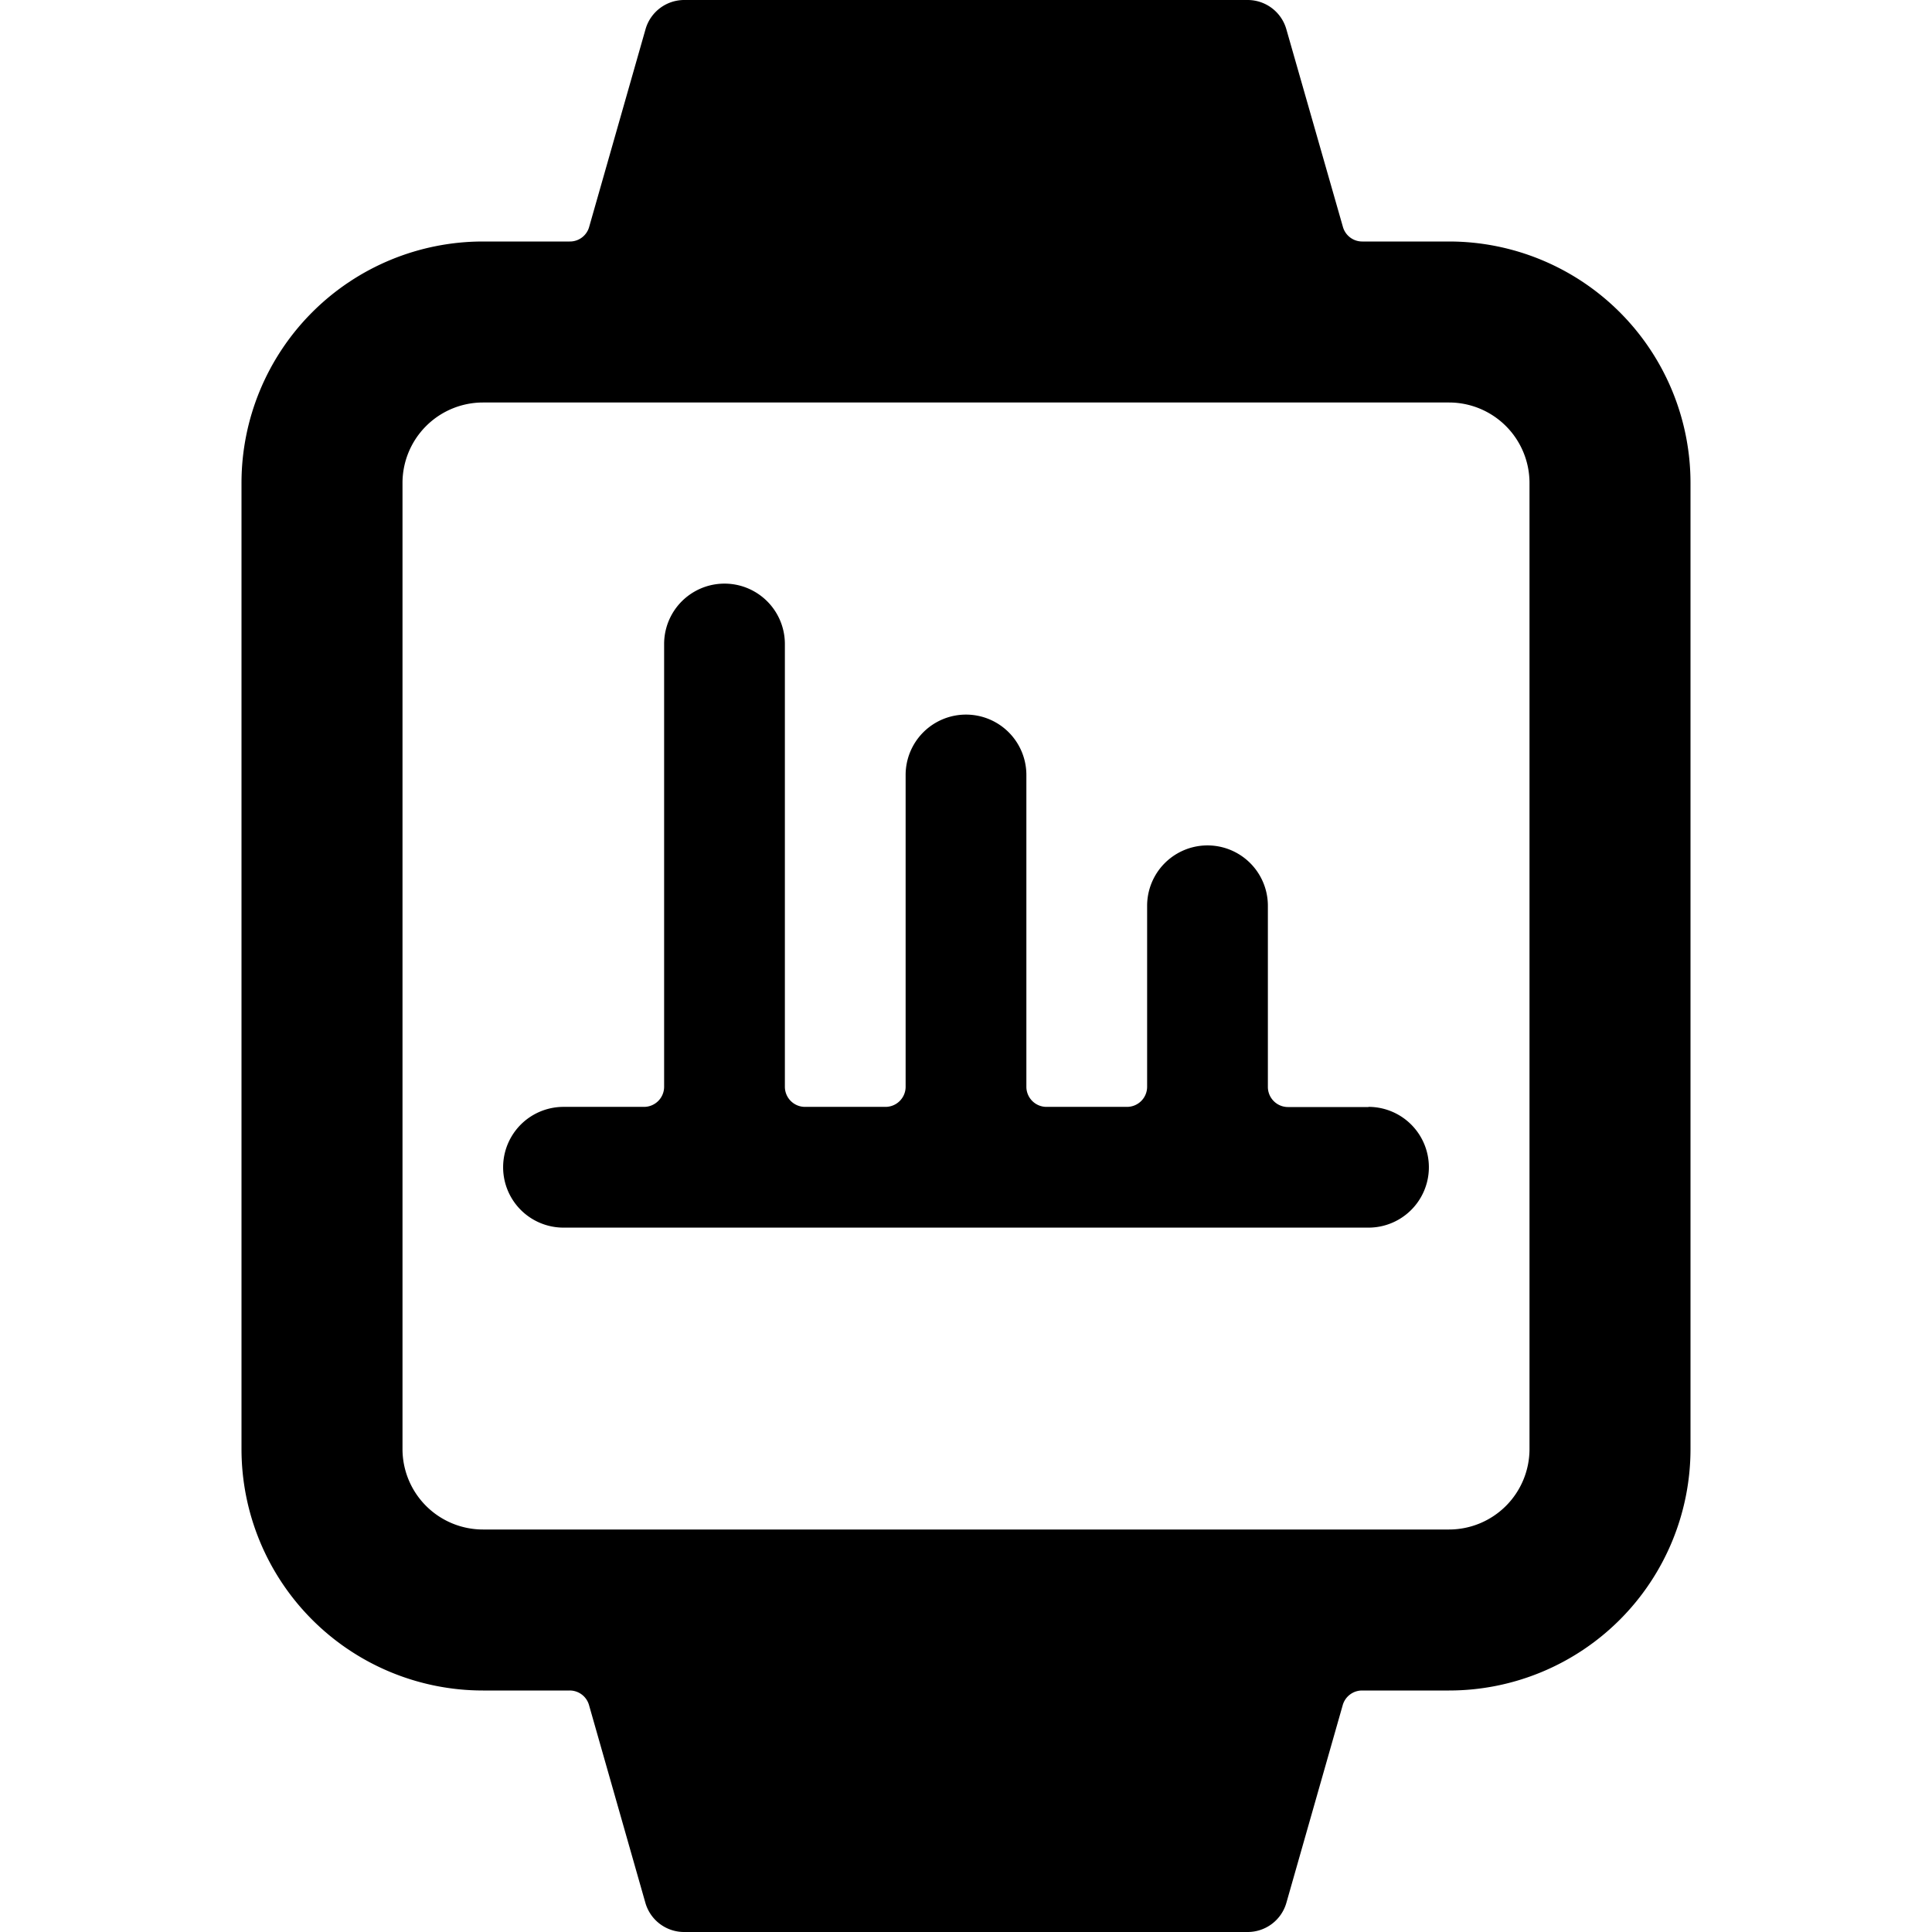 <svg xmlns="http://www.w3.org/2000/svg" viewBox="0 0 24 24"><title>smart-watch-square-graph-alternate</title><path d="M21,6a3,3,0,0,0-3-3H16.922a.249.249,0,0,1-.24-.182L15.98.365A.5.5,0,0,0,15.5,0h-7a.5.5,0,0,0-.481.363l-.7,2.455A.248.248,0,0,1,7.077,3H6A3,3,0,0,0,3,6V18a3,3,0,0,0,3,3H7.077a.249.249,0,0,1,.24.181l.7,2.456A.5.5,0,0,0,8.5,24h7a.5.5,0,0,0,.48-.363l.7-2.456a.25.25,0,0,1,.24-.181H18a3,3,0,0,0,3-3ZM19,18a1,1,0,0,1-1,1H6a1,1,0,0,1-1-1V6A1,1,0,0,1,6,5H18a1,1,0,0,1,1,1Z"/><path d="M17,13.752H16a.25.25,0,0,1-.25-.25v-2.25a.75.75,0,0,0-1.5,0V13.5a.25.25,0,0,1-.25.25H13a.25.25,0,0,1-.25-.25V9.627a.75.75,0,0,0-1.5,0V13.5a.25.25,0,0,1-.25.25H10a.25.25,0,0,1-.25-.25V8a.75.75,0,1,0-1.5,0v5.5a.25.25,0,0,1-.25.25H7a.75.75,0,0,0,0,1.5H17a.75.75,0,0,0,0-1.5Z"/></svg>